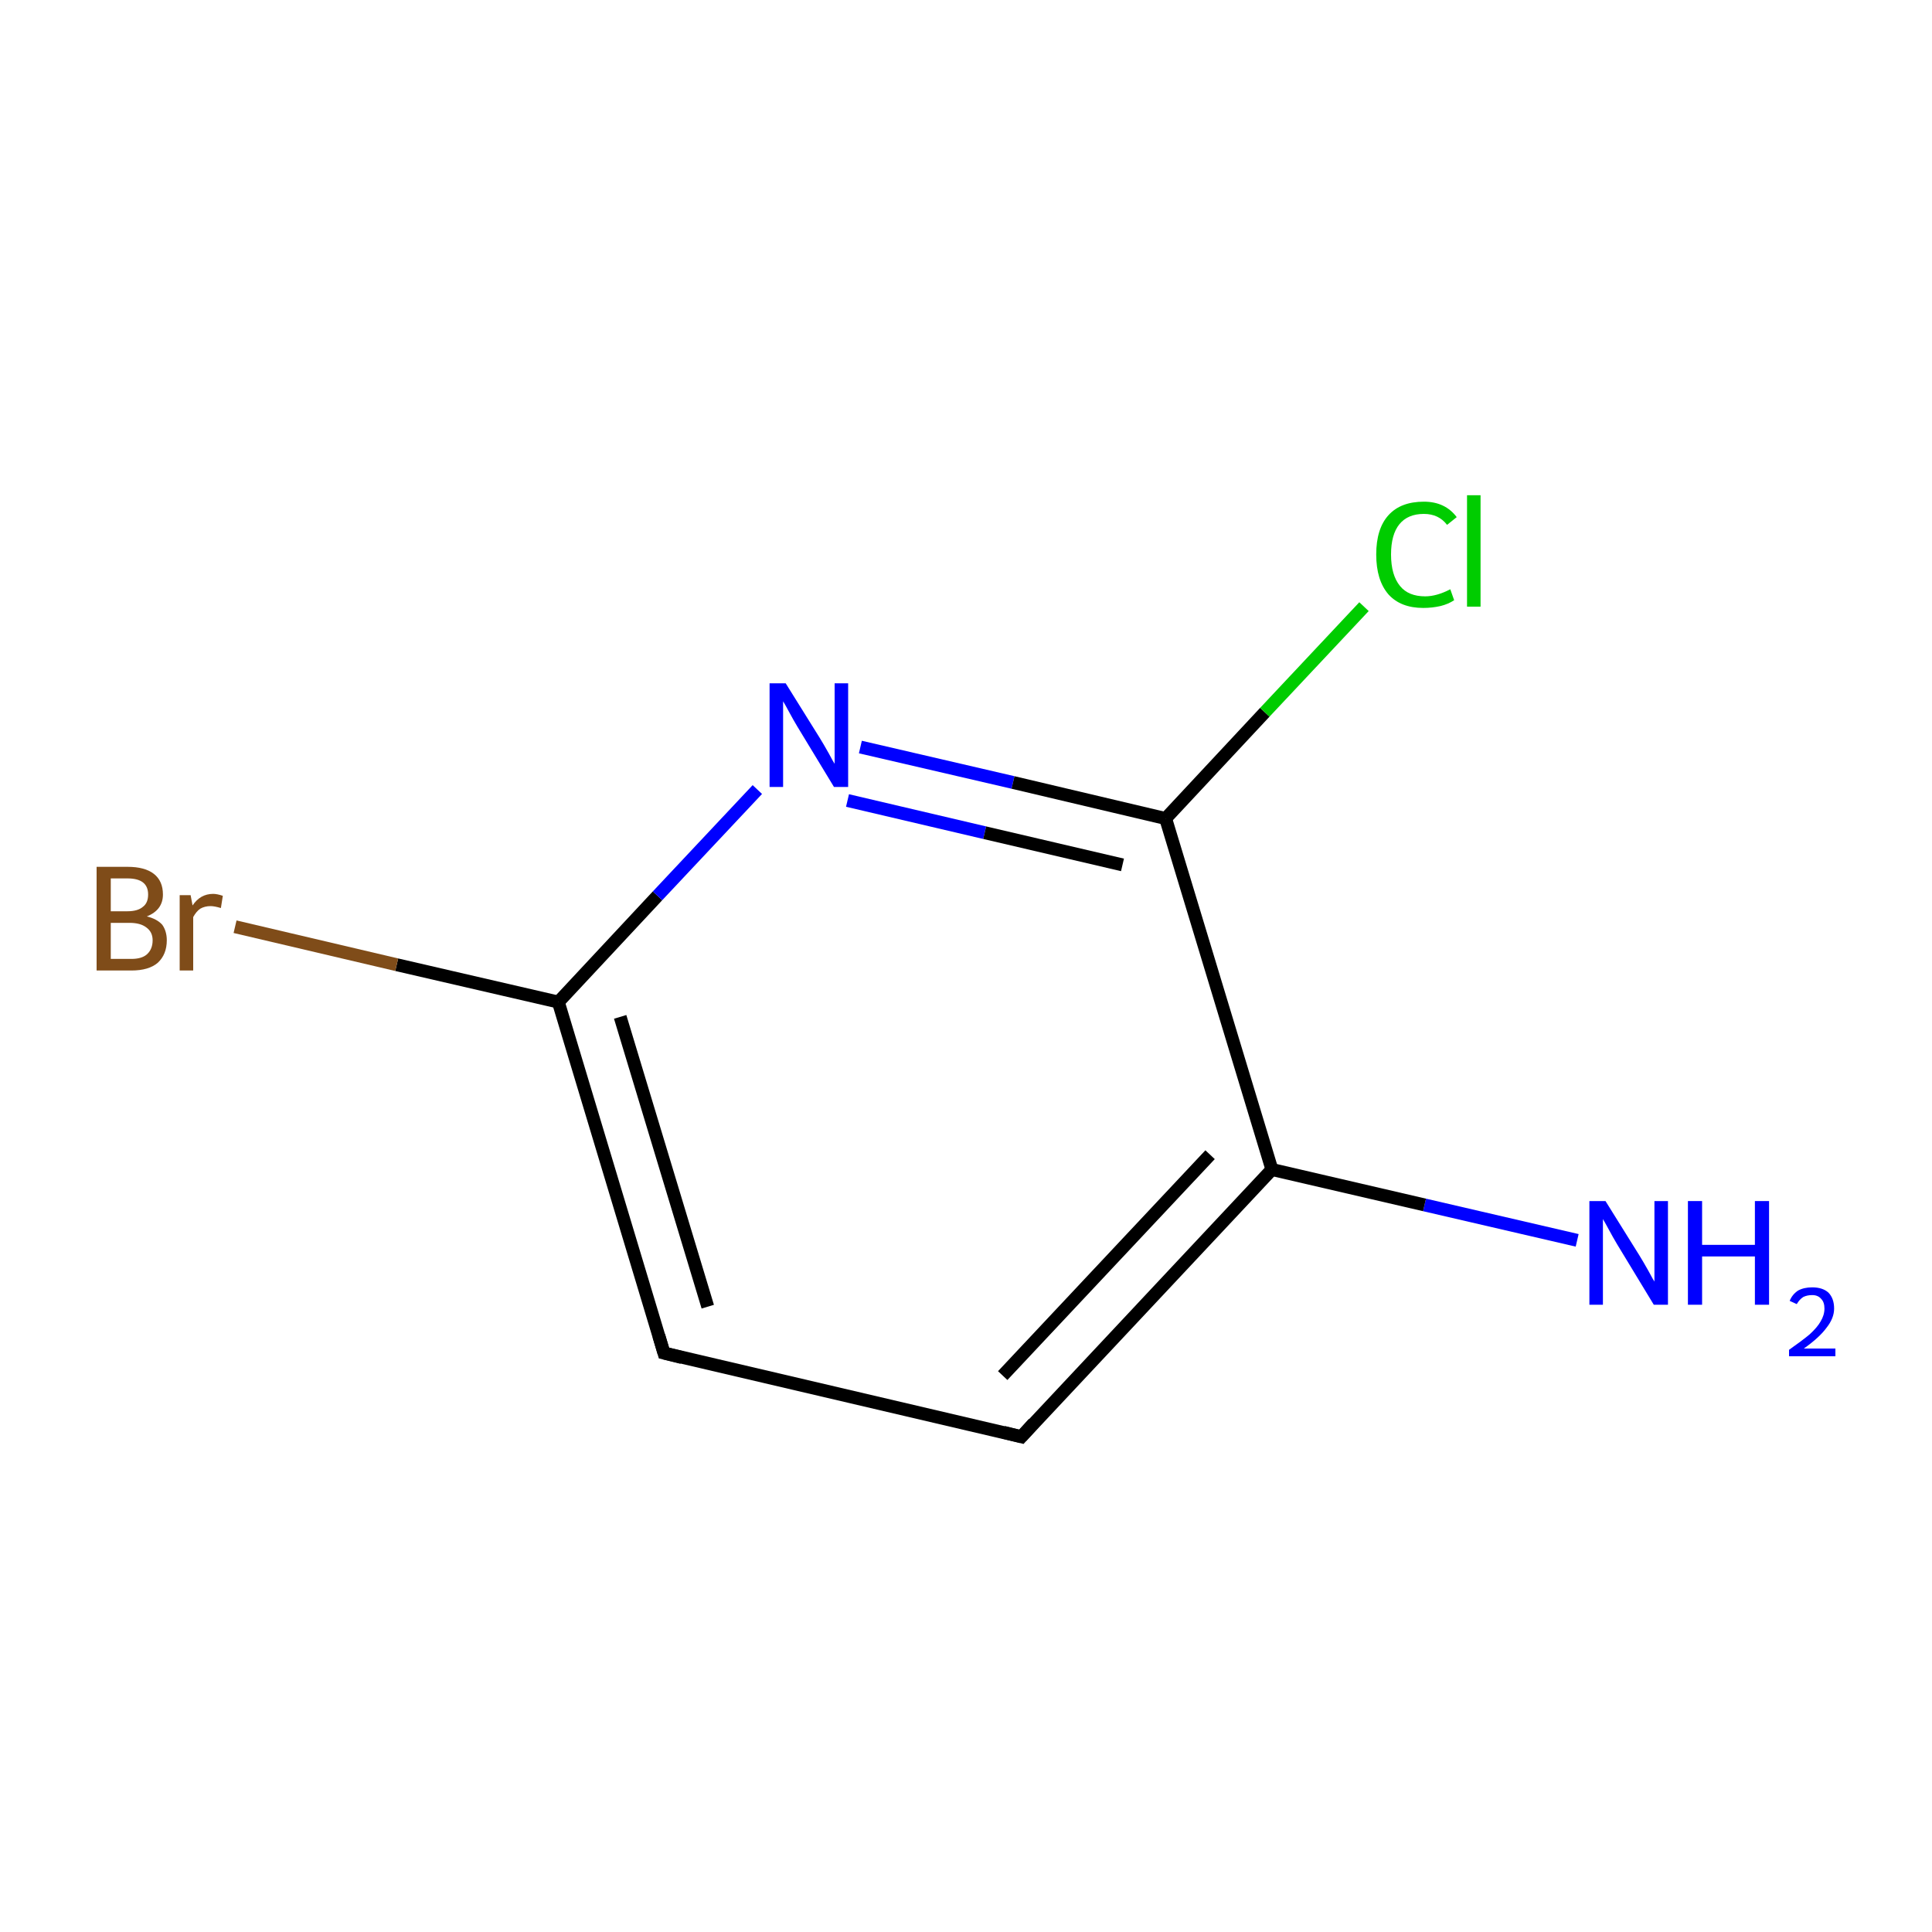 <?xml version='1.0' encoding='iso-8859-1'?>
<svg version='1.1' baseProfile='full'
              xmlns='http://www.w3.org/2000/svg'
                      xmlns:rdkit='http://www.rdkit.org/xml'
                      xmlns:xlink='http://www.w3.org/1999/xlink'
                  xml:space='preserve'
width='300px' height='300px' viewBox='0 0 300 300'>
<!-- END OF HEADER -->
<rect style='opacity:1.0;fill:#FFFFFF;stroke:none' width='300.0' height='300.0' x='0.0' y='0.0'> </rect>
<path class='bond-0 atom-0 atom-1' d='M 244.9,192.6 L 221.2,187.1' style='fill:none;fill-rule:evenodd;stroke:#0000FF;stroke-width:2.0px;stroke-linecap:butt;stroke-linejoin:miter;stroke-opacity:1' />
<path class='bond-0 atom-0 atom-1' d='M 221.2,187.1 L 197.5,181.6' style='fill:none;fill-rule:evenodd;stroke:#000000;stroke-width:2.0px;stroke-linecap:butt;stroke-linejoin:miter;stroke-opacity:1' />
<path class='bond-1 atom-1 atom-2' d='M 197.5,181.6 L 158.6,223.1' style='fill:none;fill-rule:evenodd;stroke:#000000;stroke-width:2.0px;stroke-linecap:butt;stroke-linejoin:miter;stroke-opacity:1' />
<path class='bond-1 atom-1 atom-2' d='M 187.9,179.3 L 155.7,213.6' style='fill:none;fill-rule:evenodd;stroke:#000000;stroke-width:2.0px;stroke-linecap:butt;stroke-linejoin:miter;stroke-opacity:1' />
<path class='bond-2 atom-2 atom-3' d='M 158.6,223.1 L 103.1,210.1' style='fill:none;fill-rule:evenodd;stroke:#000000;stroke-width:2.0px;stroke-linecap:butt;stroke-linejoin:miter;stroke-opacity:1' />
<path class='bond-3 atom-3 atom-4' d='M 103.1,210.1 L 86.7,155.6' style='fill:none;fill-rule:evenodd;stroke:#000000;stroke-width:2.0px;stroke-linecap:butt;stroke-linejoin:miter;stroke-opacity:1' />
<path class='bond-3 atom-3 atom-4' d='M 109.9,202.9 L 96.3,157.9' style='fill:none;fill-rule:evenodd;stroke:#000000;stroke-width:2.0px;stroke-linecap:butt;stroke-linejoin:miter;stroke-opacity:1' />
<path class='bond-4 atom-4 atom-5' d='M 86.7,155.6 L 61.6,149.8' style='fill:none;fill-rule:evenodd;stroke:#000000;stroke-width:2.0px;stroke-linecap:butt;stroke-linejoin:miter;stroke-opacity:1' />
<path class='bond-4 atom-4 atom-5' d='M 61.6,149.8 L 36.5,143.9' style='fill:none;fill-rule:evenodd;stroke:#7F4C19;stroke-width:2.0px;stroke-linecap:butt;stroke-linejoin:miter;stroke-opacity:1' />
<path class='bond-5 atom-4 atom-6' d='M 86.7,155.6 L 102.1,139.1' style='fill:none;fill-rule:evenodd;stroke:#000000;stroke-width:2.0px;stroke-linecap:butt;stroke-linejoin:miter;stroke-opacity:1' />
<path class='bond-5 atom-4 atom-6' d='M 102.1,139.1 L 117.6,122.6' style='fill:none;fill-rule:evenodd;stroke:#0000FF;stroke-width:2.0px;stroke-linecap:butt;stroke-linejoin:miter;stroke-opacity:1' />
<path class='bond-6 atom-6 atom-7' d='M 133.6,116.0 L 157.3,121.5' style='fill:none;fill-rule:evenodd;stroke:#0000FF;stroke-width:2.0px;stroke-linecap:butt;stroke-linejoin:miter;stroke-opacity:1' />
<path class='bond-6 atom-6 atom-7' d='M 157.3,121.5 L 181.0,127.1' style='fill:none;fill-rule:evenodd;stroke:#000000;stroke-width:2.0px;stroke-linecap:butt;stroke-linejoin:miter;stroke-opacity:1' />
<path class='bond-6 atom-6 atom-7' d='M 131.6,124.3 L 152.9,129.3' style='fill:none;fill-rule:evenodd;stroke:#0000FF;stroke-width:2.0px;stroke-linecap:butt;stroke-linejoin:miter;stroke-opacity:1' />
<path class='bond-6 atom-6 atom-7' d='M 152.9,129.3 L 174.3,134.3' style='fill:none;fill-rule:evenodd;stroke:#000000;stroke-width:2.0px;stroke-linecap:butt;stroke-linejoin:miter;stroke-opacity:1' />
<path class='bond-7 atom-7 atom-8' d='M 181.0,127.1 L 196.4,110.6' style='fill:none;fill-rule:evenodd;stroke:#000000;stroke-width:2.0px;stroke-linecap:butt;stroke-linejoin:miter;stroke-opacity:1' />
<path class='bond-7 atom-7 atom-8' d='M 196.4,110.6 L 211.8,94.2' style='fill:none;fill-rule:evenodd;stroke:#00CC00;stroke-width:2.0px;stroke-linecap:butt;stroke-linejoin:miter;stroke-opacity:1' />
<path class='bond-8 atom-7 atom-1' d='M 181.0,127.1 L 197.5,181.6' style='fill:none;fill-rule:evenodd;stroke:#000000;stroke-width:2.0px;stroke-linecap:butt;stroke-linejoin:miter;stroke-opacity:1' />
<path d='M 160.5,221.0 L 158.6,223.1 L 155.8,222.4' style='fill:none;stroke:#000000;stroke-width:2.0px;stroke-linecap:butt;stroke-linejoin:miter;stroke-miterlimit:10;stroke-opacity:1;' />
<path d='M 105.9,210.8 L 103.1,210.1 L 102.3,207.4' style='fill:none;stroke:#000000;stroke-width:2.0px;stroke-linecap:butt;stroke-linejoin:miter;stroke-miterlimit:10;stroke-opacity:1;' />
<path class='atom-0' d='M 249.3 186.5
L 254.6 195.0
Q 255.1 195.8, 256.0 197.4
Q 256.8 198.9, 256.9 199.0
L 256.9 186.5
L 259.0 186.5
L 259.0 202.6
L 256.8 202.6
L 251.1 193.2
Q 250.5 192.2, 249.8 190.9
Q 249.1 189.6, 248.9 189.3
L 248.9 202.6
L 246.8 202.6
L 246.8 186.5
L 249.3 186.5
' fill='#0000FF'/>
<path class='atom-0' d='M 262.1 186.5
L 264.3 186.5
L 264.3 193.3
L 272.5 193.3
L 272.5 186.5
L 274.7 186.5
L 274.7 202.6
L 272.5 202.6
L 272.5 195.1
L 264.3 195.1
L 264.3 202.6
L 262.1 202.6
L 262.1 186.5
' fill='#0000FF'/>
<path class='atom-0' d='M 277.9 202.0
Q 278.3 201.0, 279.2 200.4
Q 280.1 199.9, 281.4 199.9
Q 283.0 199.9, 283.9 200.7
Q 284.8 201.6, 284.8 203.2
Q 284.8 204.7, 283.6 206.2
Q 282.5 207.7, 280.1 209.4
L 285.0 209.4
L 285.0 210.6
L 277.8 210.6
L 277.8 209.6
Q 279.8 208.2, 281.0 207.2
Q 282.2 206.1, 282.7 205.2
Q 283.3 204.2, 283.3 203.2
Q 283.3 202.2, 282.8 201.7
Q 282.3 201.1, 281.4 201.1
Q 280.6 201.1, 280.0 201.4
Q 279.4 201.8, 279.0 202.5
L 277.9 202.0
' fill='#0000FF'/>
<path class='atom-5' d='M 22.8 142.3
Q 24.4 142.7, 25.2 143.6
Q 25.9 144.6, 25.9 146.0
Q 25.9 148.2, 24.5 149.5
Q 23.1 150.7, 20.4 150.7
L 15.0 150.7
L 15.0 134.6
L 19.8 134.6
Q 22.5 134.6, 23.9 135.7
Q 25.3 136.8, 25.3 138.9
Q 25.3 141.3, 22.8 142.3
M 17.2 136.4
L 17.2 141.5
L 19.8 141.5
Q 21.4 141.5, 22.2 140.8
Q 23.0 140.2, 23.0 138.9
Q 23.0 136.4, 19.8 136.4
L 17.2 136.4
M 20.4 148.9
Q 22.0 148.9, 22.8 148.2
Q 23.7 147.4, 23.7 146.0
Q 23.7 144.7, 22.7 144.0
Q 21.8 143.3, 20.1 143.3
L 17.2 143.3
L 17.2 148.9
L 20.4 148.9
' fill='#7F4C19'/>
<path class='atom-5' d='M 29.6 139.0
L 29.9 140.6
Q 31.1 138.8, 33.1 138.8
Q 33.7 138.8, 34.6 139.1
L 34.3 141.0
Q 33.3 140.7, 32.7 140.7
Q 31.8 140.7, 31.1 141.1
Q 30.5 141.5, 30.0 142.4
L 30.0 150.7
L 27.9 150.7
L 27.9 139.0
L 29.6 139.0
' fill='#7F4C19'/>
<path class='atom-6' d='M 122.0 106.1
L 127.3 114.6
Q 127.8 115.4, 128.7 117.0
Q 129.5 118.5, 129.6 118.6
L 129.6 106.1
L 131.7 106.1
L 131.7 122.2
L 129.5 122.2
L 123.8 112.8
Q 123.2 111.8, 122.5 110.5
Q 121.8 109.2, 121.6 108.9
L 121.6 122.2
L 119.5 122.2
L 119.5 106.1
L 122.0 106.1
' fill='#0000FF'/>
<path class='atom-8' d='M 213.7 86.1
Q 213.7 82.1, 215.6 80.0
Q 217.5 77.9, 221.1 77.9
Q 224.4 77.9, 226.2 80.3
L 224.7 81.5
Q 223.4 79.8, 221.1 79.8
Q 218.6 79.8, 217.3 81.4
Q 216.0 83.0, 216.0 86.1
Q 216.0 89.3, 217.4 91.0
Q 218.7 92.6, 221.3 92.6
Q 223.1 92.6, 225.2 91.5
L 225.8 93.2
Q 224.9 93.8, 223.7 94.1
Q 222.4 94.4, 221.0 94.4
Q 217.5 94.4, 215.6 92.3
Q 213.7 90.1, 213.7 86.1
' fill='#00CC00'/>
<path class='atom-8' d='M 227.8 76.9
L 229.9 76.9
L 229.9 94.2
L 227.8 94.2
L 227.8 76.9
' fill='#00CC00'/>
</svg>
